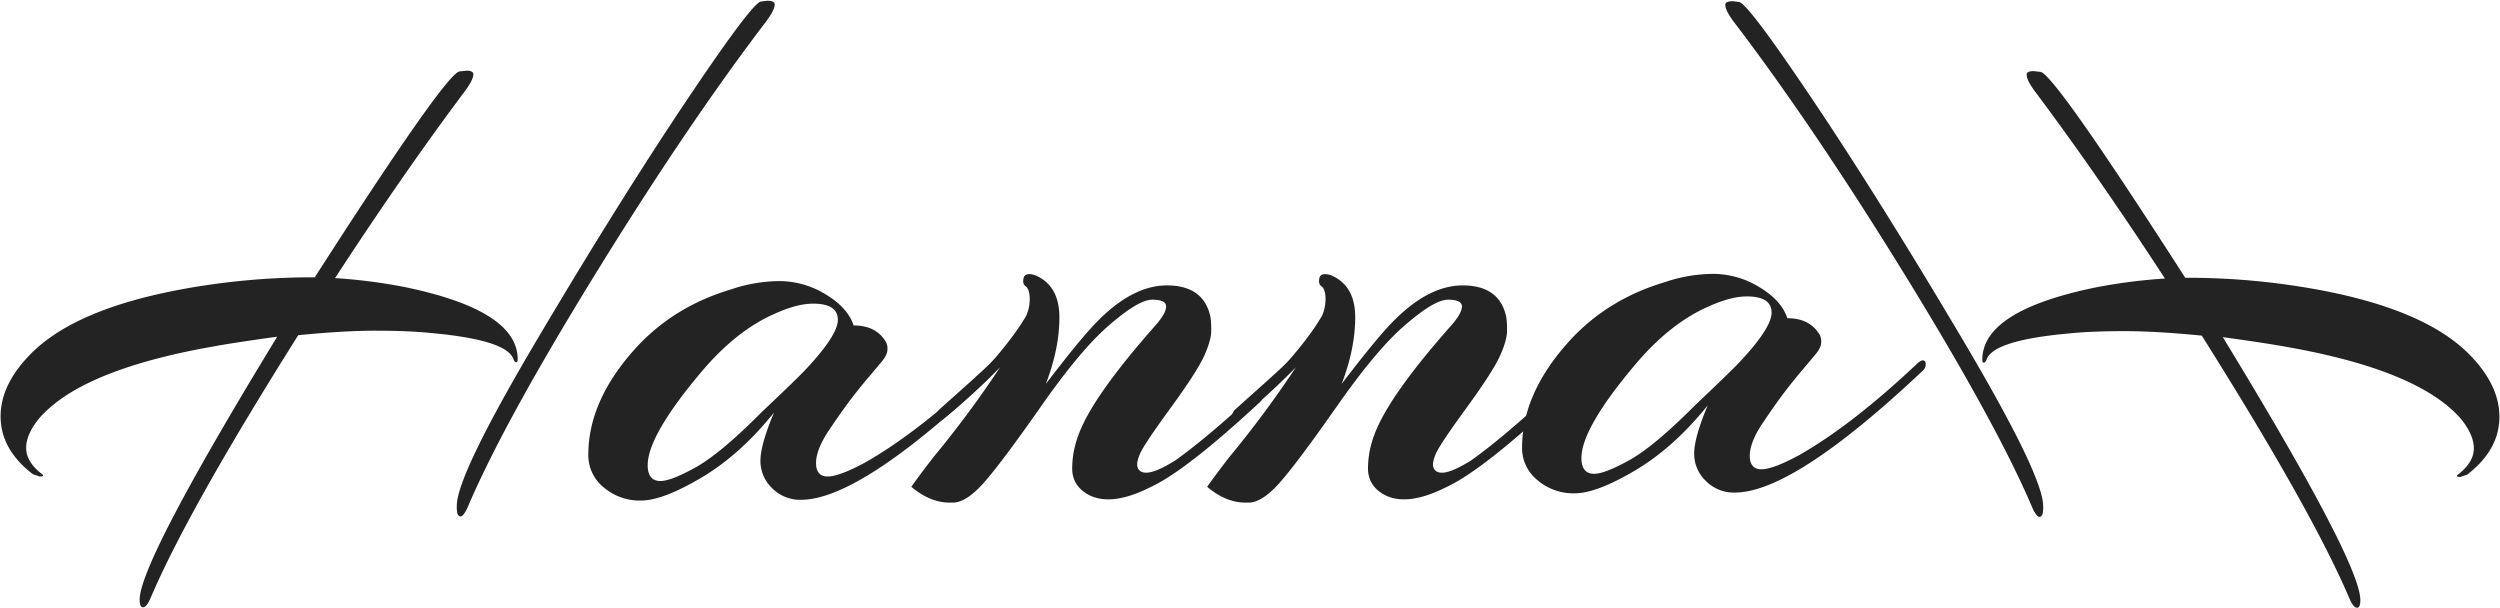 <svg xmlns="http://www.w3.org/2000/svg" width="1386" height="337" viewBox="0 0 1386 337">
  <defs>
    <style>
      .cls-1 {
        fill: #232323;
        fill-rule: evenodd;
      }
    </style>
  </defs>
  <path id="Ha" class="cls-1" d="M422,0.837q-4.59,0-41.458,55t-82.084,131.25q-45.215,76.25-45.208,93.333a16.682,16.682,0,0,0,.417,4.583q2.079,3.75,5.416-3.333,19.581-46.25,70.625-129.167T424.917,11.67Q429.5,5.42,429.5,2.5c0-1.387-1.393-2.083-4.167-2.083ZM254.917,39.587q-7.09,0-80.417,114.166h-3.75A400.974,400.974,0,0,0,102.833,160q-60.419,10.841-85.416,35.834-17.09,17.089-17.083,35,0,18.339,17.917,32.083L22,264.17q3.33,0,.833-1.667-8.34-6.66-8.333-14.166t7.083-16.25q23.33-27.081,96.667-40,11.25-2.081,35.417-5.417-76.251,125-76.25,145.833c0,2.774.625,4.167,1.875,4.167s2.565-1.53,3.958-4.583q20.41-48.34,82.083-146.25,25-2.5,42.917-2.5t30.417,1.25q41.66,3.75,45.833,14.166c0.553,1.394,1.107,2.084,1.667,2.084s0.833-.554.833-1.667q0-27.079-62.5-40a301.729,301.729,0,0,0-38.75-5Q224.08,95.42,257.833,50.42q4.581-6.25,4.584-9.167,0-2.08-3.75-2.083ZM488.873,200.42Q492,196.67,492,193.753a7.829,7.829,0,0,0-.833-4.166q-5.42-9.161-17.917-9.167-3.339-10-15.625-17.292a49.224,49.224,0,0,0-25.416-7.291,84.779,84.779,0,0,0-26.875,4.583q-30.84,9.17-51.667,31.25-27.5,29.59-27.5,60.417a22.867,22.867,0,0,0,8.542,18.125,30.709,30.709,0,0,0,20.625,7.291q12.079,0,33.541-12.708t40.209-36.042q-7.5,17.921-7.5,26.667a20.786,20.786,0,0,0,6.458,15.208,21.778,21.778,0,0,0,16.042,6.459q32.5,0,104.166-67.5a4.583,4.583,0,0,0,1.667-2.917V205q-1.249-2.91-5.417,1.25-35.42,33.341-64.583,50-14.589,7.92-21.042,7.917t-6.458-7.5q0-7.5,7.292-18.333t12.083-17.084q4.785-6.249,9.375-11.666T488.873,200.42ZM464.5,177.3q0,8.965-19.583,29.375-5.84,5.84-14.167,13.75t-9.583,9.167q-22.089,22.089-35.625,29.583t-19.375,7.5q-7.089,0-7.083-8.75,0-16.661,30.416-52.5,19.161-22.5,40.417-31.667,12.081-5.409,20.833-5.416Q464.5,168.337,464.5,177.3Z"/>
  <path id="n" class="cls-1" d="M597.75,241.563a52.689,52.689,0,0,0-3.333,18.125q0,8.966,7.916,13.959,12.911,7.91,35.834-3.75,19.579-9.16,60-46.667a6,6,0,0,0,2.083-4.167q0-5.409-4.583-.833-27.09,25-44.167,37.083-12.09,7.5-17.083,6.667a4.208,4.208,0,0,1-3.75-2.917q-0.84-2.5,1.458-7.708T649,226.147q14.58-20,18.542-28.75t3.958-13.959a52,52,0,0,0-.417-7.708q-3.75-17.5-24.166-17.5-20.841,0-42.5,24.167-8.34,9.17-24.584,30.416,7.5-19.579,7.5-36.875t-12.916-23.125a10.331,10.331,0,0,0-3.75-.833c-2.227,0-3.334,1.113-3.334,3.333a3.4,3.4,0,0,0,1.459,3.542q1.875,1.465,2.083,6.25A22.777,22.777,0,0,1,569,174.9q-5.42,9.589-17.083,23.333a97.956,97.956,0,0,1-7.709,7.708q-5.214,4.8-7.083,6.459t-7.708,6.875q-5.831,5.214-8.334,7.5a5.254,5.254,0,0,0-1.875,5.208q0.625,2.921,4.792-.417a388.07,388.07,0,0,0,30.417-27.916,576.917,576.917,0,0,1-37.084,50q-9.579,12.5-12.083,16.25,10.42,8.75,21.25,8.75h1.667q7.5,0,17.291-11.042t31.667-42.292Q599,194.063,614.417,180.73q16.659-14.58,24.375-14.583t7.708,3.75q0,3.75-5.833,10.416-35.421,40-42.917,61.25h0Z"/>
  <path id="n_copiar" data-name="n copiar" class="cls-1" d="M761.75,241.563a52.689,52.689,0,0,0-3.333,18.125q0,8.966,7.916,13.959,12.911,7.91,35.834-3.75,19.579-9.16,60-46.667a6,6,0,0,0,2.083-4.167q0-5.409-4.583-.833-27.09,25-44.167,37.083-12.09,7.5-17.083,6.667a4.208,4.208,0,0,1-3.75-2.917q-0.84-2.5,1.458-7.708T813,226.147q14.58-20,18.542-28.75t3.958-13.959a52,52,0,0,0-.417-7.708q-3.75-17.5-24.166-17.5-20.841,0-42.5,24.167-8.34,9.17-24.584,30.416,7.5-19.579,7.5-36.875t-12.916-23.125a10.331,10.331,0,0,0-3.75-.833c-2.227,0-3.334,1.113-3.334,3.333a3.4,3.4,0,0,0,1.459,3.542q1.875,1.465,2.083,6.25A22.777,22.777,0,0,1,733,174.9q-5.42,9.589-17.083,23.333a97.956,97.956,0,0,1-7.709,7.708q-5.214,4.8-7.083,6.459t-7.708,6.875q-5.831,5.214-8.334,7.5a5.254,5.254,0,0,0-1.875,5.208q0.625,2.921,4.792-.417a388.07,388.07,0,0,0,30.417-27.916,576.917,576.917,0,0,1-37.084,50q-9.579,12.5-12.083,16.25,10.42,8.75,21.25,8.75h1.667q7.5,0,17.291-11.042t31.667-42.292Q763,194.063,778.417,180.73q16.659-14.58,24.375-14.583t7.708,3.75q0,3.75-5.833,10.416-35.421,40-42.917,61.25h0Z"/>
  <path id="a" class="cls-1" d="M1006.54,196.42c2.08-2.5,3.13-4.72,3.13-6.667a7.762,7.762,0,0,0-.84-4.166q-5.415-9.161-17.913-9.167-3.34-10-15.625-17.292a49.23,49.23,0,0,0-25.417-7.291A84.784,84.784,0,0,0,923,156.42q-30.84,9.17-51.667,31.25-27.5,29.59-27.5,60.417a22.867,22.867,0,0,0,8.542,18.125A30.709,30.709,0,0,0,873,273.5q12.08,0,33.542-12.708t40.208-36.042q-7.5,17.921-7.5,26.667a20.786,20.786,0,0,0,6.458,15.208,21.778,21.778,0,0,0,16.042,6.459q32.5,0,104.17-67.5a4.6,4.6,0,0,0,1.66-2.917V201q-1.245-2.91-5.41,1.25-35.43,33.341-64.587,50-14.589,7.92-21.041,7.917t-6.459-7.5q0-7.5,7.292-18.333t12.083-17.084q4.785-6.249,9.375-11.666T1006.54,196.42ZM982.167,173.3q0,8.965-19.584,29.375-5.839,5.84-14.166,13.75t-9.584,9.167q-22.089,22.089-35.625,29.583t-19.375,7.5q-7.089,0-7.083-8.75,0-16.66,30.417-52.5,19.16-22.5,40.416-31.667,12.081-5.409,20.834-5.416Q982.166,164.337,982.167,173.3Z"/>
  <path id="H" class="cls-1" d="M964,1.083q4.59,0,41.46,55t82.08,131.25q45.21,76.251,45.21,93.334a16.649,16.649,0,0,1-.42,4.583q-2.07,3.75-5.41-3.333-19.59-46.251-70.63-129.167T961.083,11.917Q956.5,5.667,956.5,2.75c0-1.387,1.393-2.083,4.167-2.083Zm167.08,38.75q7.1,0,80.42,114.167h3.75a400.959,400.959,0,0,1,67.92,6.25q60.42,10.841,85.41,35.833,17.1,17.091,17.09,35,0,18.34-17.92,32.084l-3.75,1.25q-3.33,0-.83-1.667,8.34-6.66,8.33-14.167t-7.08-16.25q-23.34-27.079-96.67-40-11.25-2.079-35.42-5.416,76.26,125,76.25,145.833c0,2.773-.62,4.167-1.87,4.167s-2.57-1.53-3.96-4.584q-20.415-48.339-82.08-146.25-25.005-2.5-42.92-2.5t-30.42,1.25q-41.655,3.75-45.83,14.167c-0.55,1.393-1.11,2.083-1.67,2.083s-0.83-.553-0.83-1.666q0-27.081,62.5-40a301.8,301.8,0,0,1,38.75-5q-38.325-58.75-72.08-103.75-4.59-6.25-4.59-9.167,0-2.08,3.75-2.083Z"/>
</svg>
